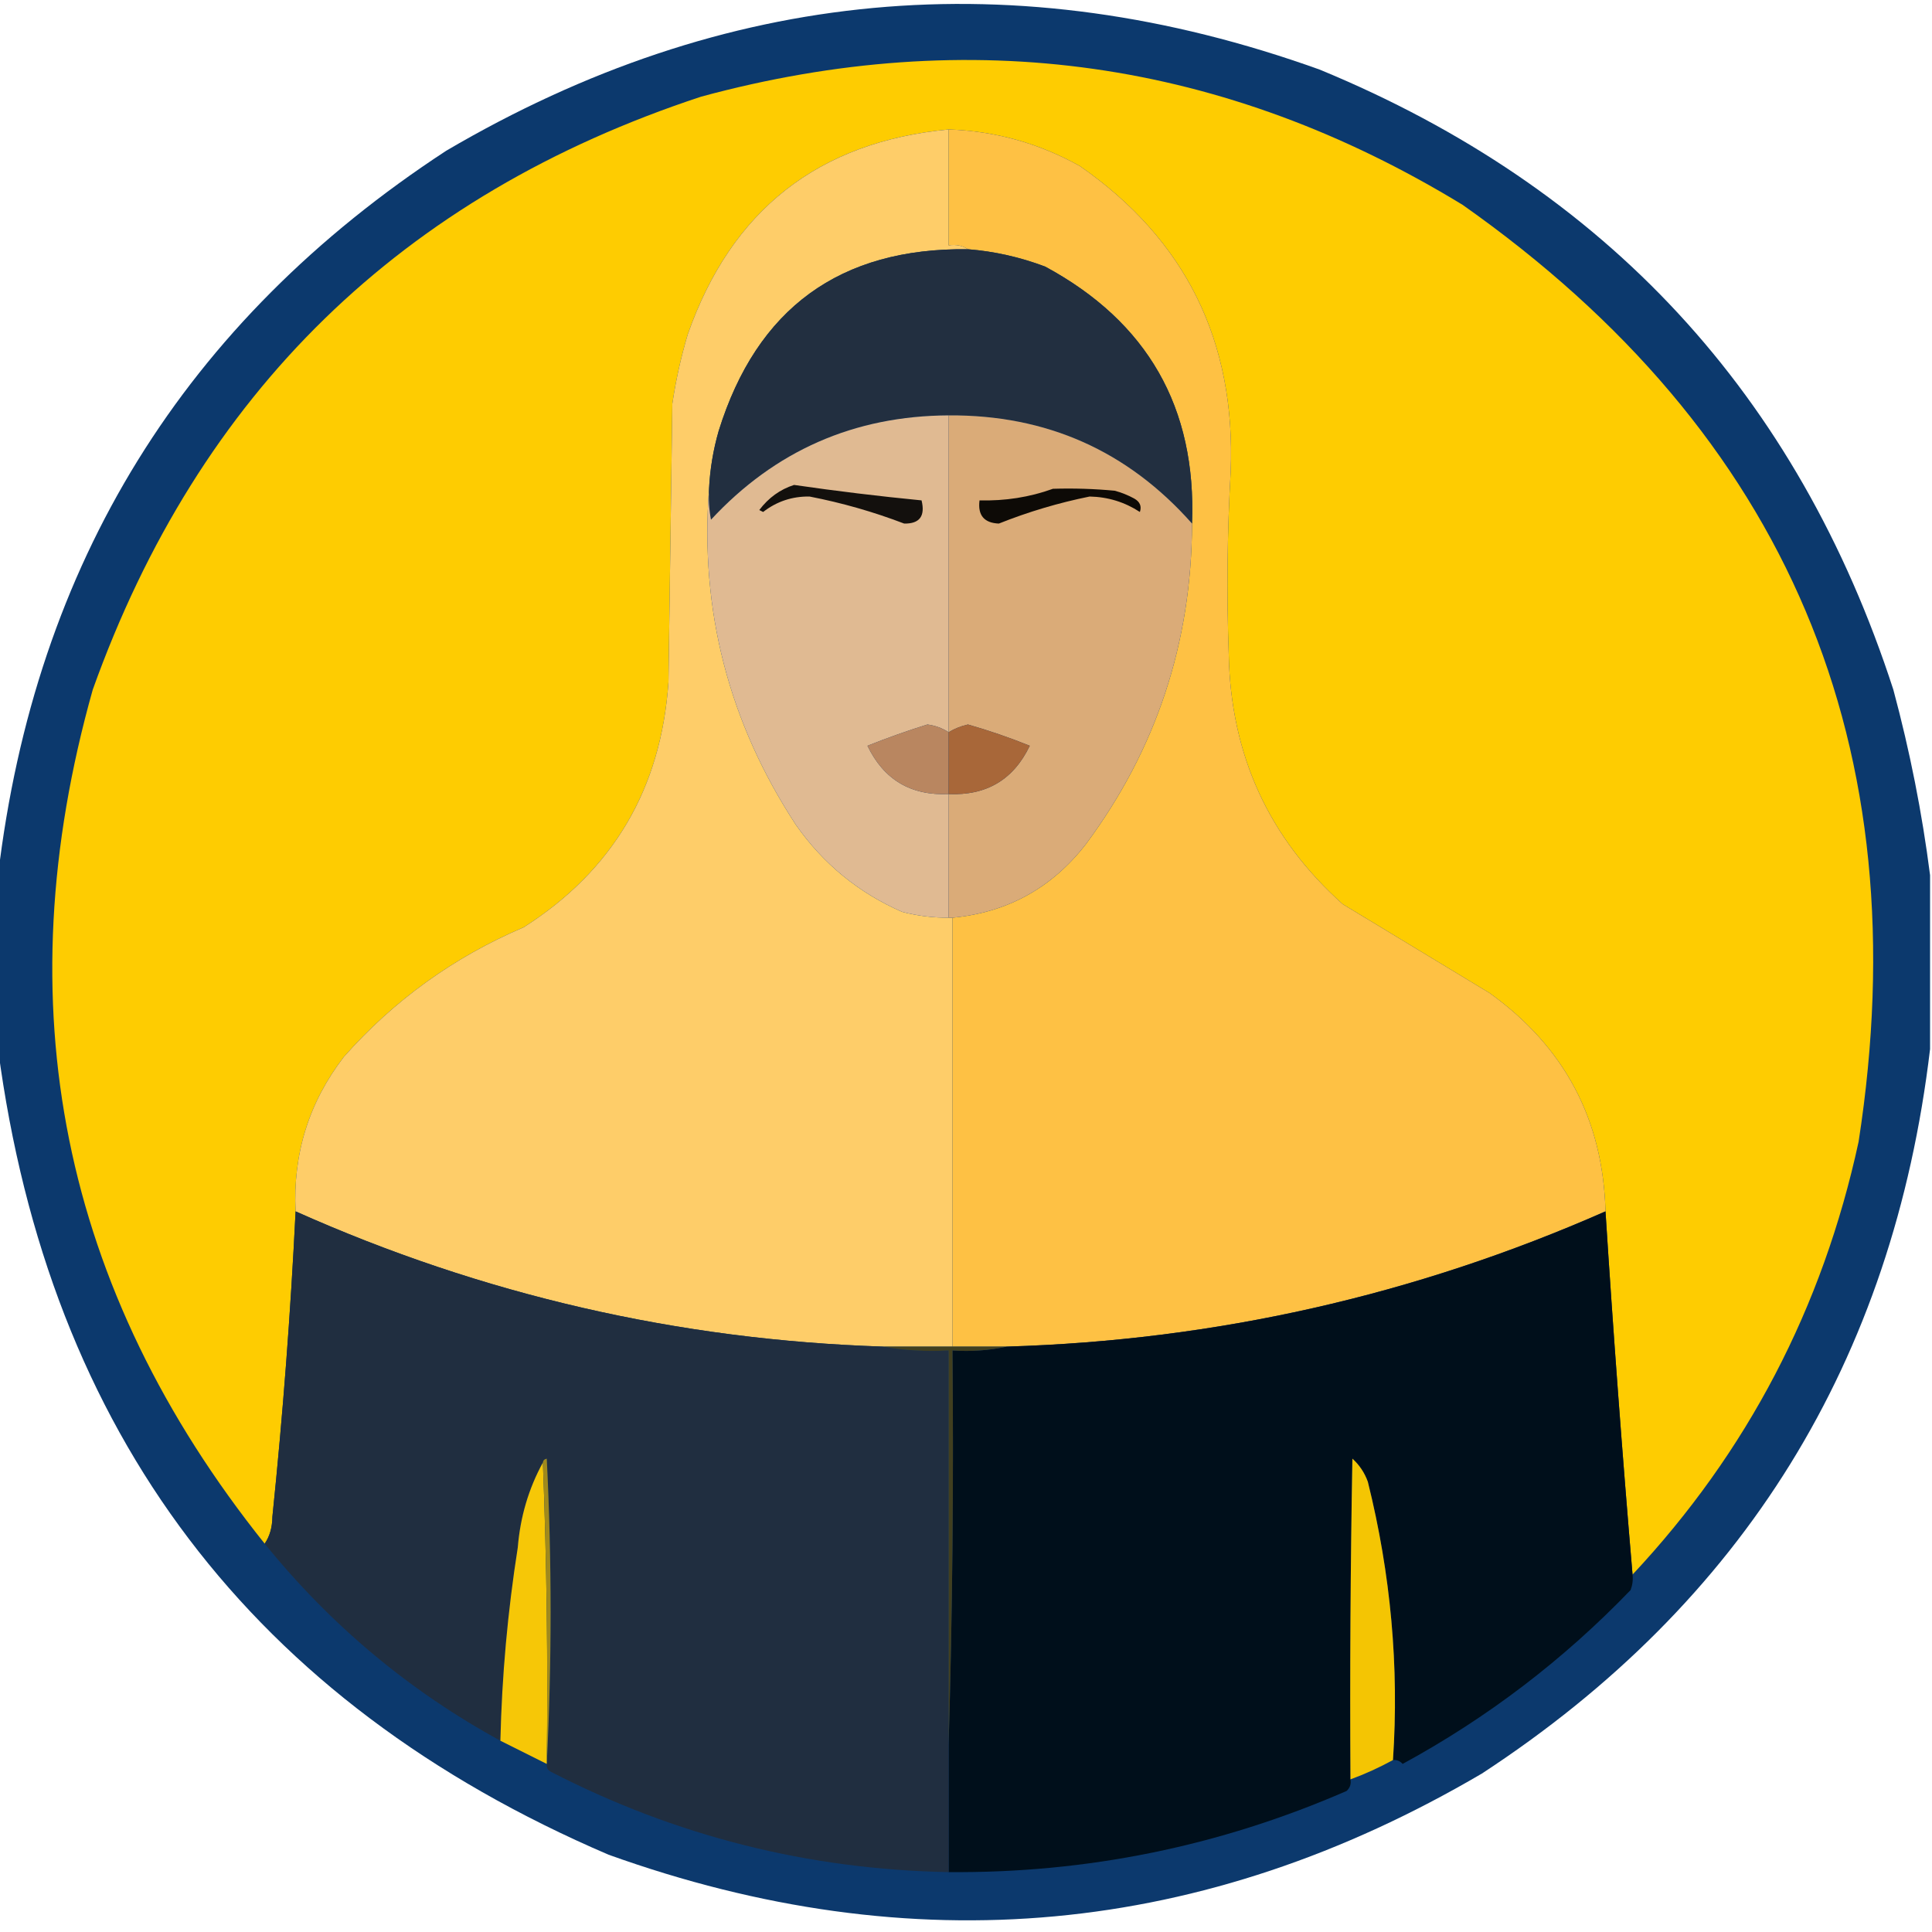 <?xml version="1.0" encoding="UTF-8"?>
<!DOCTYPE svg PUBLIC "-//W3C//DTD SVG 1.1//EN" "http://www.w3.org/Graphics/SVG/1.1/DTD/svg11.dtd">
<svg xmlns="http://www.w3.org/2000/svg" version="1.1" width="500px" height="500px" style="shape-rendering:geometricPrecision; text-rendering:geometricPrecision; image-rendering:optimizeQuality; fill-rule:evenodd; clip-rule:evenodd" xmlns:xlink="http://www.w3.org/1999/xlink">
<g><path style="opacity:0.957" fill="#023067" d="M 499.5,226.5 C 499.5,241.5 499.5,256.5 499.5,271.5C 489.907,352.223 451.24,414.723 383.5,459C 311.522,501.255 236.189,508.255 157.5,480C 65.324,440.498 12.657,370.998 -0.5,271.5C -0.5,256.5 -0.5,241.5 -0.5,226.5C 9.092,145.779 47.759,83.279 115.5,39C 187.475,-3.255 262.808,-10.255 341.5,18C 415.725,48.612 465.225,102.112 490,178.5C 494.285,194.424 497.452,210.424 499.5,226.5 Z"/></g>
<g><path style="opacity:1" fill="#fecc01" d="M 422.5,407.5 C 419.835,376.184 417.502,344.851 415.5,313.5C 414.868,289.737 404.868,270.904 385.5,257C 372.833,249.333 360.167,241.667 347.5,234C 328.356,216.871 318.522,195.371 318,169.5C 317.431,153.662 317.598,137.828 318.5,122C 319.84,88.348 306.84,62.015 279.5,43C 268.928,37.087 257.595,33.92 245.5,33.5C 211.772,36.715 189.272,54.382 178,86.5C 176.239,92.4 174.905,98.4 174,104.5C 173.667,128.5 173.333,152.5 173,176.5C 171.116,204.123 158.616,225.29 135.5,240C 117.487,247.68 101.987,258.846 89,273.5C 79.946,285.282 75.78,298.615 76.5,313.5C 75.203,339.883 73.203,366.216 70.5,392.5C 70.471,395.269 69.805,397.603 68.5,399.5C 15.861,333.715 1.028,260.048 24,178.5C 51.487,101.68 103.987,50.513 181.5,25C 251.254,6.119 316.921,15.452 378.5,53C 462.713,112.3 496.879,193.133 481,295.5C 471.696,338.451 452.196,375.785 422.5,407.5 Z"/></g>
<g><path style="opacity:1" fill="#fecd69" d="M 245.5,33.5 C 245.5,43.5 245.5,53.5 245.5,63.5C 247.415,63.215 249.081,63.549 250.5,64.5C 217.385,64.103 195.885,79.769 186,111.5C 184.584,116.412 183.751,121.412 183.5,126.5C 181.111,157.943 188.611,186.943 206,213.5C 213.084,223.588 222.251,231.088 233.5,236C 237.44,237.015 241.44,237.515 245.5,237.5C 245.833,237.5 246.167,237.5 246.5,237.5C 246.5,274.5 246.5,311.5 246.5,348.5C 240.5,348.5 234.5,348.5 228.5,348.5C 175.502,346.768 124.835,335.102 76.5,313.5C 75.78,298.615 79.946,285.282 89,273.5C 101.987,258.846 117.487,247.68 135.5,240C 158.616,225.29 171.116,204.123 173,176.5C 173.333,152.5 173.667,128.5 174,104.5C 174.905,98.4 176.239,92.4 178,86.5C 189.272,54.382 211.772,36.715 245.5,33.5 Z"/></g>
<g><path style="opacity:1" fill="#fec144" d="M 245.5,33.5 C 257.595,33.92 268.928,37.087 279.5,43C 306.84,62.015 319.84,88.348 318.5,122C 317.598,137.828 317.431,153.662 318,169.5C 318.522,195.371 328.356,216.871 347.5,234C 360.167,241.667 372.833,249.333 385.5,257C 404.868,270.904 414.868,289.737 415.5,313.5C 366.175,335.233 314.508,346.9 260.5,348.5C 255.833,348.5 251.167,348.5 246.5,348.5C 246.5,311.5 246.5,274.5 246.5,237.5C 260.697,236.151 272.197,229.818 281,218.5C 299.226,193.968 308.392,166.301 308.5,135.5C 309.648,105.473 296.982,83.306 270.5,69C 264.031,66.549 257.365,65.049 250.5,64.5C 249.081,63.549 247.415,63.215 245.5,63.5C 245.5,53.5 245.5,43.5 245.5,33.5 Z"/></g>
<g><path style="opacity:1" fill="#222f40" d="M 250.5,64.5 C 257.365,65.049 264.031,66.549 270.5,69C 296.982,83.306 309.648,105.473 308.5,135.5C 291.816,116.662 270.816,107.328 245.5,107.5C 221.094,107.62 200.594,116.62 184,134.5C 183.503,131.854 183.336,129.187 183.5,126.5C 183.751,121.412 184.584,116.412 186,111.5C 195.885,79.769 217.385,64.103 250.5,64.5 Z"/></g>
<g><path style="opacity:1" fill="#e0ba92" d="M 245.5,107.5 C 245.5,134.833 245.5,162.167 245.5,189.5C 243.843,188.425 242.009,187.758 240,187.5C 234.771,189.132 229.604,190.965 224.5,193C 228.719,201.778 235.719,205.945 245.5,205.5C 245.5,216.167 245.5,226.833 245.5,237.5C 241.44,237.515 237.44,237.015 233.5,236C 222.251,231.088 213.084,223.588 206,213.5C 188.611,186.943 181.111,157.943 183.5,126.5C 183.336,129.187 183.503,131.854 184,134.5C 200.594,116.62 221.094,107.62 245.5,107.5 Z"/></g>
<g><path style="opacity:1" fill="#daab78" d="M 245.5,107.5 C 270.816,107.328 291.816,116.662 308.5,135.5C 308.392,166.301 299.226,193.968 281,218.5C 272.197,229.818 260.697,236.151 246.5,237.5C 246.167,237.5 245.833,237.5 245.5,237.5C 245.5,226.833 245.5,216.167 245.5,205.5C 255.304,205.935 262.304,201.769 266.5,193C 261.267,190.884 255.934,189.051 250.5,187.5C 248.7,187.902 247.033,188.569 245.5,189.5C 245.5,162.167 245.5,134.833 245.5,107.5 Z"/></g>
<g><path style="opacity:1" fill="#13100d" d="M 205.5,125.5 C 216.463,127.092 227.463,128.425 238.5,129.5C 239.492,133.57 237.992,135.57 234,135.5C 226.034,132.456 217.867,130.122 209.5,128.5C 205.014,128.44 201.014,129.773 197.5,132.5C 197.167,132.333 196.833,132.167 196.5,132C 198.897,128.819 201.897,126.653 205.5,125.5 Z"/></g>
<g><path style="opacity:1" fill="#0d0a06" d="M 272.5,126.5 C 277.844,126.334 283.177,126.501 288.5,127C 290.246,127.471 291.913,128.138 293.5,129C 295.007,129.837 295.507,131.004 295,132.5C 291.069,129.933 286.735,128.599 282,128.5C 273.95,130.128 266.117,132.461 258.5,135.5C 254.674,135.338 253.007,133.338 253.5,129.5C 260.147,129.669 266.48,128.669 272.5,126.5 Z"/></g>
<g><path style="opacity:1" fill="#b98660" d="M 245.5,189.5 C 245.5,194.833 245.5,200.167 245.5,205.5C 235.719,205.945 228.719,201.778 224.5,193C 229.604,190.965 234.771,189.132 240,187.5C 242.009,187.758 243.843,188.425 245.5,189.5 Z"/></g>
<g><path style="opacity:1" fill="#a86739" d="M 245.5,205.5 C 245.5,200.167 245.5,194.833 245.5,189.5C 247.033,188.569 248.7,187.902 250.5,187.5C 255.934,189.051 261.267,190.884 266.5,193C 262.304,201.769 255.304,205.935 245.5,205.5 Z"/></g>
<g><path style="opacity:1" fill="#000f1b" d="M 415.5,313.5 C 417.502,344.851 419.835,376.184 422.5,407.5C 422.657,408.873 422.49,410.207 422,411.5C 404.608,429.568 384.941,444.568 363,456.5C 362.329,455.748 361.496,455.414 360.5,455.5C 362.113,431.41 359.947,407.41 354,383.5C 353.163,381.156 351.829,379.156 350,377.5C 349.5,405.165 349.333,432.831 349.5,460.5C 349.719,461.675 349.386,462.675 348.5,463.5C 315.678,477.798 281.344,484.798 245.5,484.5C 245.5,473.5 245.5,462.5 245.5,451.5C 246.498,417.671 246.832,383.671 246.5,349.5C 251.363,349.819 256.03,349.486 260.5,348.5C 314.508,346.9 366.175,335.233 415.5,313.5 Z"/></g>
<g><path style="opacity:1" fill="#202e40" d="M 76.5,313.5 C 124.835,335.102 175.502,346.768 228.5,348.5C 233.975,349.489 239.642,349.822 245.5,349.5C 245.5,383.5 245.5,417.5 245.5,451.5C 245.5,462.5 245.5,473.5 245.5,484.5C 209.138,483.826 174.805,475.16 142.5,458.5C 141.702,458.043 141.369,457.376 141.5,456.5C 142.829,430.33 142.829,403.997 141.5,377.5C 140.893,377.624 140.56,377.957 140.5,378.5C 136.806,385.253 134.64,392.587 134,400.5C 131.387,417.072 129.887,433.738 129.5,450.5C 105.927,437.612 85.594,420.612 68.5,399.5C 69.805,397.603 70.471,395.269 70.5,392.5C 73.203,366.216 75.203,339.883 76.5,313.5 Z"/></g>
<g><path style="opacity:1" fill="#413f1f" d="M 228.5,348.5 C 234.5,348.5 240.5,348.5 246.5,348.5C 251.167,348.5 255.833,348.5 260.5,348.5C 256.03,349.486 251.363,349.819 246.5,349.5C 246.832,383.671 246.498,417.671 245.5,451.5C 245.5,417.5 245.5,383.5 245.5,349.5C 239.642,349.822 233.975,349.489 228.5,348.5 Z"/></g>
<g><path style="opacity:1" fill="#f6c707" d="M 140.5,378.5 C 141.498,404.328 141.831,430.328 141.5,456.5C 137.527,454.513 133.527,452.513 129.5,450.5C 129.887,433.738 131.387,417.072 134,400.5C 134.64,392.587 136.806,385.253 140.5,378.5 Z"/></g>
<g><path style="opacity:1" fill="#a0891c" d="M 140.5,378.5 C 140.56,377.957 140.893,377.624 141.5,377.5C 142.829,403.997 142.829,430.33 141.5,456.5C 141.831,430.328 141.498,404.328 140.5,378.5 Z"/></g>
<g><path style="opacity:1" fill="#f4c503" d="M 360.5,455.5 C 356.957,457.438 353.29,459.105 349.5,460.5C 349.333,432.831 349.5,405.165 350,377.5C 351.829,379.156 353.163,381.156 354,383.5C 359.947,407.41 362.113,431.41 360.5,455.5 Z"/></g>
</svg>
